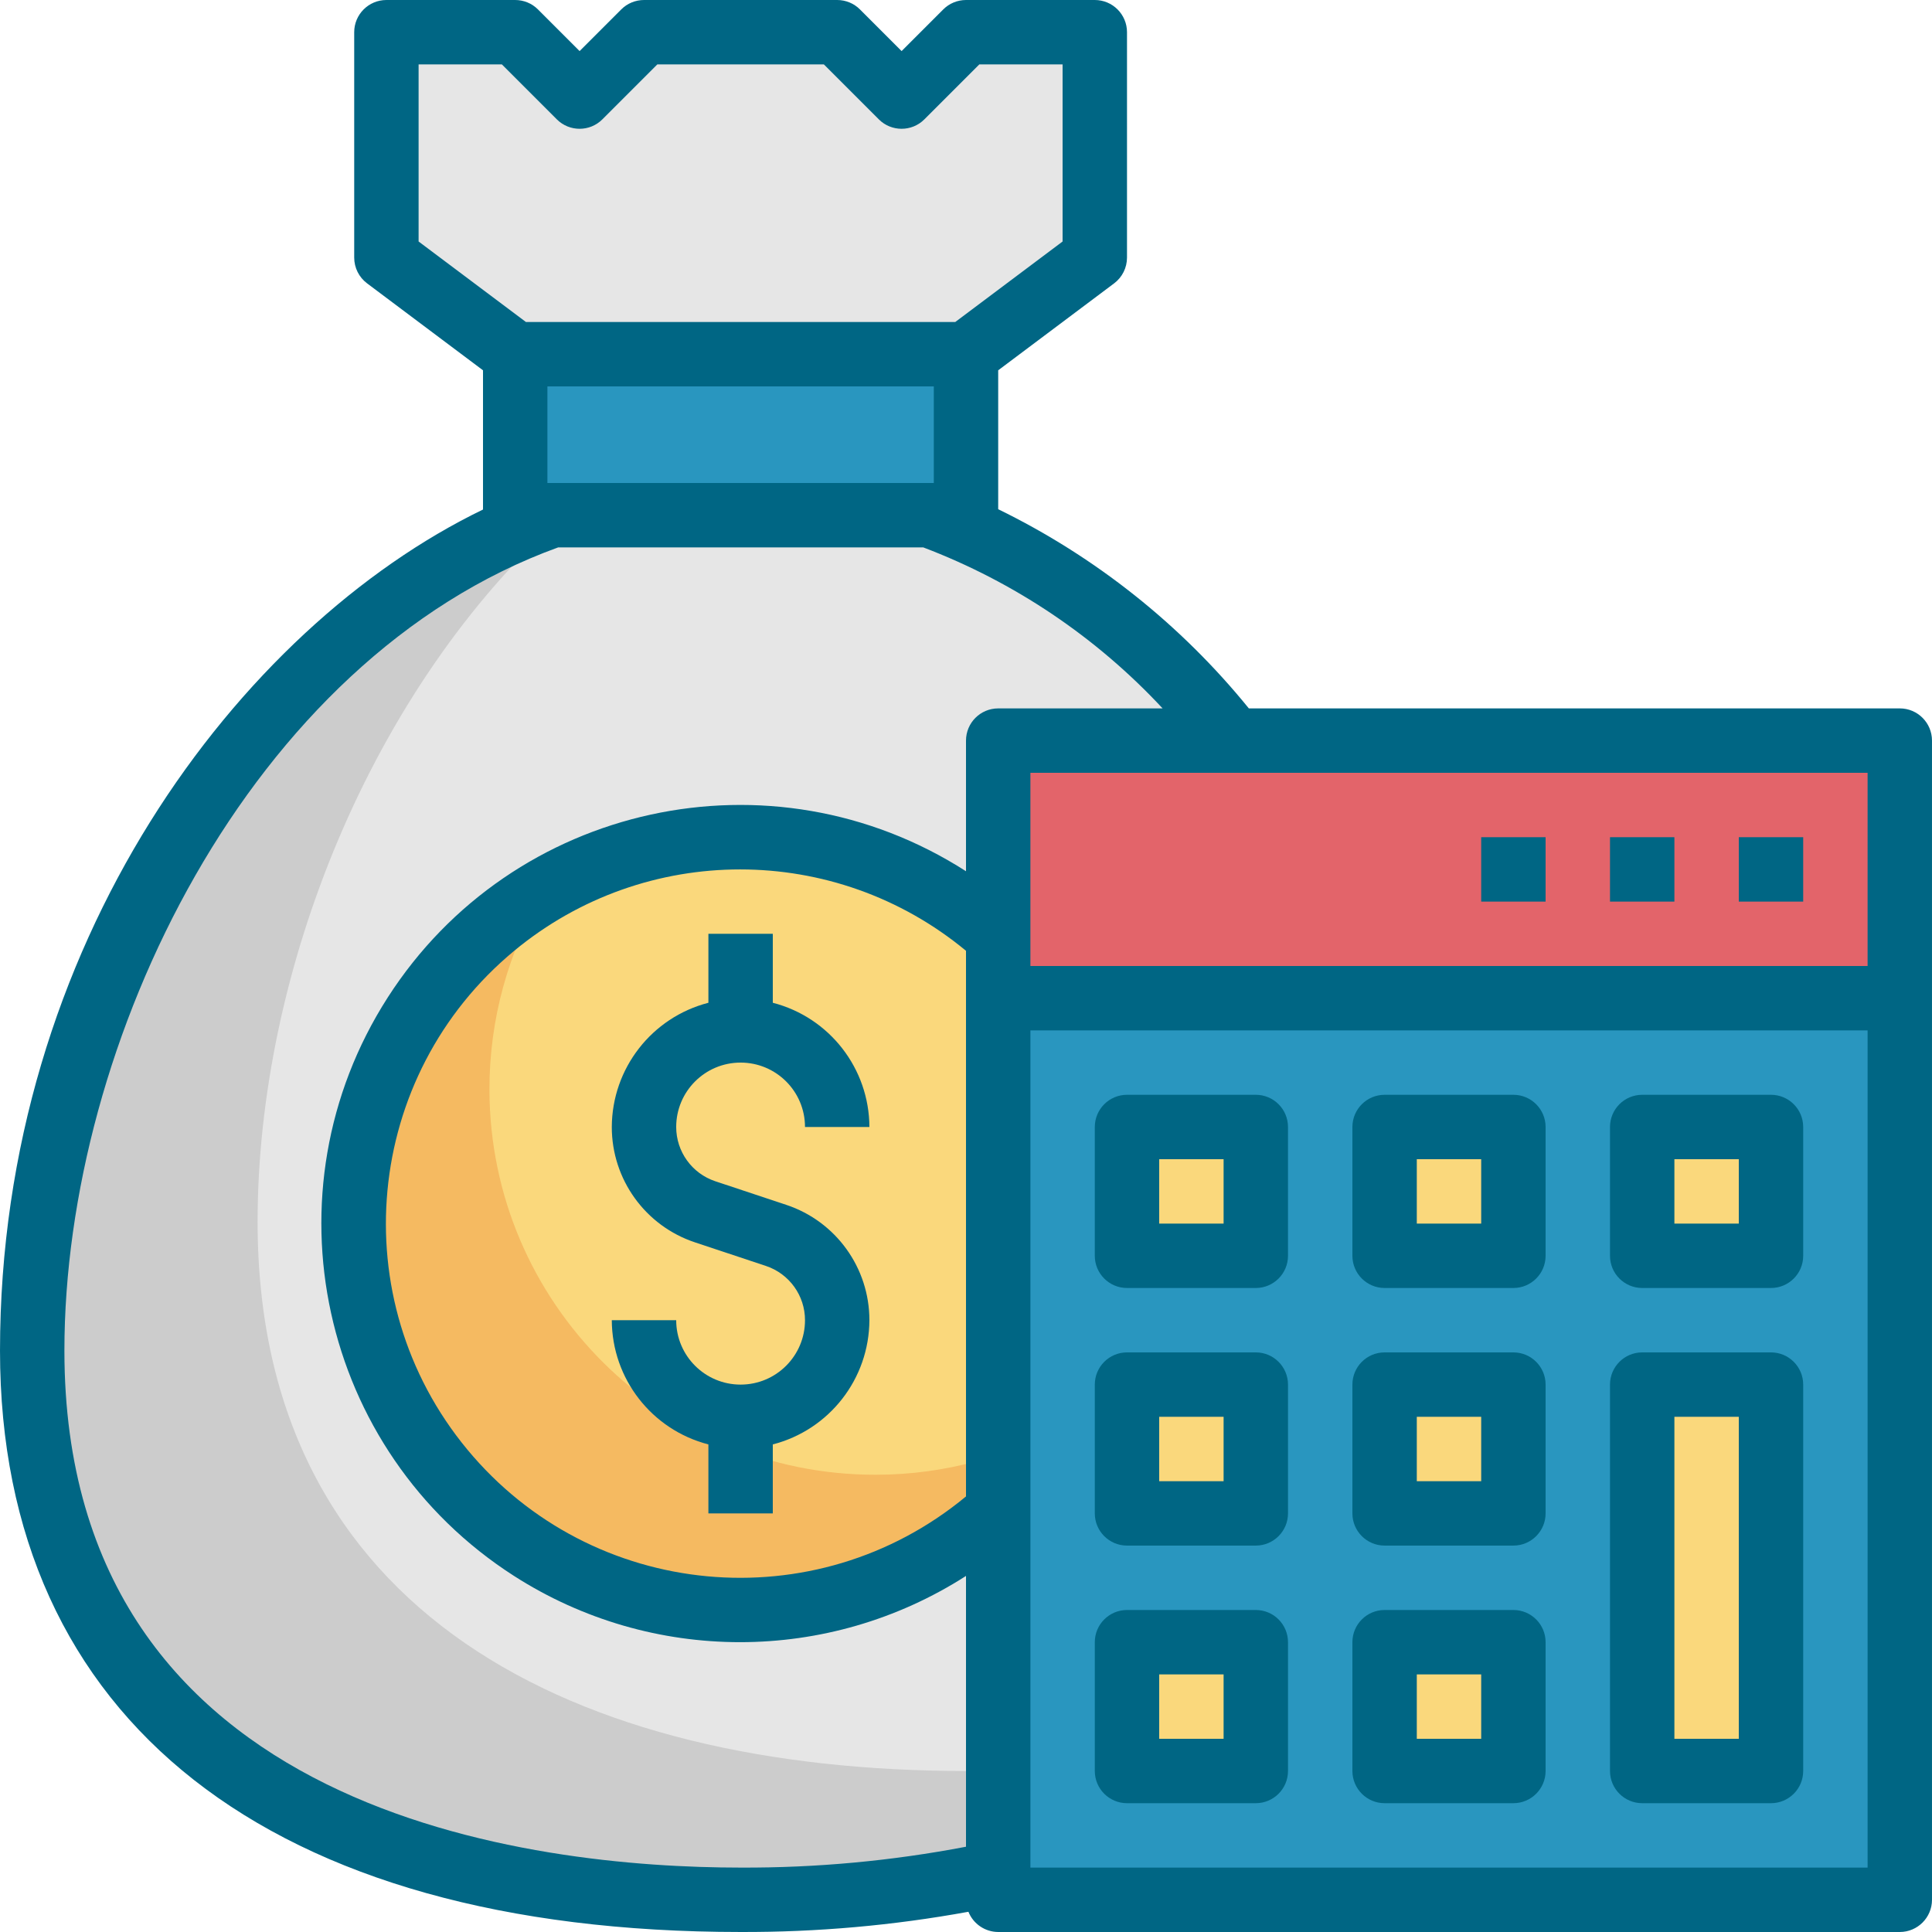 <?xml version="1.0" encoding="iso-8859-1"?>
<!-- Generator: Adobe Illustrator 19.0.0, SVG Export Plug-In . SVG Version: 6.00 Build 0)  -->
<svg version="1.1" id="Capa_1" xmlns="http://www.w3.org/2000/svg" xmlns:xlink="http://www.w3.org/1999/xlink" x="0px" y="0px"
	 viewBox="0 0 512.002 512.002" style="enable-background:new 0 0 512.002 512.002;" xml:space="preserve">
<g>
	<polygon style="fill:#E6E6E6;" points="256.001,93.867 290.134,68.267 290.134,8.533 256.001,8.533 238.934,25.6 221.868,8.533 
		170.668,8.533 153.601,25.6 136.534,8.533 102.401,8.533 102.401,68.267 136.534,93.867 	"/>
	<path style="fill:#E6E6E6;" d="M327.348,196.668c-20.83-27.264-48.913-48.102-81.05-60.134H146.237
		C60.946,166.554,8.534,270.302,8.534,357.939c0,103.714,84.053,145.527,187.733,145.527c22.861,0.171,45.67-2.167,68.019-6.972
		V196.267L327.348,196.668z"/>
</g>
<rect x="136.534" y="93.867" style="fill:#2996BF;" width="119.467" height="42.667"/>
<g>
	<path style="fill:#CCCCCC;" d="M256.001,469.333c-103.68,0-187.733-41.813-187.733-145.527c0-66.099,29.867-141.397,81.178-187.273
		h-3.209C60.946,166.554,8.534,270.302,8.534,357.939c0,103.714,84.053,145.527,187.733,145.527
		c22.861,0.171,45.67-2.167,68.019-6.972v-27.358C261.522,469.197,258.791,469.333,256.001,469.333z"/>
	<path style="fill:#CCCCCC;" d="M324.02,196.651h3.328c-1.075-1.348-2.227-2.62-3.328-3.942V196.651z"/>
</g>
<circle style="fill:#FAD87C;" cx="196.268" cy="324.267" r="102.4"/>
<path style="opacity:0.3;fill:#E97424;enable-background:new    ;" d="M232.108,390.827c-56.465,0.085-102.315-45.619-102.4-102.093
	c-0.026-18.475,4.949-36.608,14.396-52.471c-48.649,28.766-64.768,91.52-36.002,140.169s91.52,64.768,140.169,36.002
	c14.839-8.772,27.23-21.163,36.002-36.002C268.502,385.852,250.48,390.827,232.108,390.827z"/>
<rect x="264.534" y="196.267" style="fill:#2996BF;" width="238.933" height="307.2"/>
<rect x="264.534" y="196.267" style="fill:#E3646A;" width="238.933" height="68.267"/>
<g>
	<rect x="298.668" y="298.667" style="fill:#FAD87C;" width="34.133" height="34.133"/>
	<rect x="366.934" y="298.667" style="fill:#FAD87C;" width="34.133" height="34.133"/>
	<rect x="435.201" y="298.667" style="fill:#FAD87C;" width="34.133" height="34.133"/>
	<rect x="298.668" y="366.933" style="fill:#FAD87C;" width="34.133" height="34.133"/>
	<rect x="366.934" y="366.933" style="fill:#FAD87C;" width="34.133" height="34.133"/>
	<rect x="298.668" y="435.2" style="fill:#FAD87C;" width="34.133" height="34.133"/>
	<rect x="366.934" y="435.2" style="fill:#FAD87C;" width="34.133" height="34.133"/>
	<rect x="435.201" y="366.933" style="fill:#FAD87C;" width="34.133" height="102.4"/>
</g>
<g>
	<path style="fill:#006684;" d="M187.734,247.467v18.278c-15.027,3.883-25.54,17.408-25.6,32.922
		c-0.009,13.867,8.866,26.189,22.025,30.566l18.816,6.255c6.187,2.065,10.368,7.859,10.359,14.379
		c0,9.429-7.637,17.067-17.067,17.067c-9.429,0-17.067-7.637-17.067-17.067h-17.067c0.06,15.514,10.573,29.039,25.6,32.922v18.278
		h17.067v-18.278c15.027-3.883,25.54-17.408,25.6-32.922c0.009-13.867-8.866-26.189-22.025-30.566l-18.816-6.255
		c-6.187-2.065-10.359-7.859-10.359-14.379c0-9.429,7.637-17.067,17.067-17.067c9.429,0,17.067,7.637,17.067,17.067h17.067
		c-0.06-15.514-10.573-29.039-25.6-32.922v-18.278H187.734z"/>
	<path style="fill:#006684;" d="M503.468,187.733h-172.51c-18.031-22.221-40.704-40.235-66.423-52.787V98.133l30.72-23.04
		c2.15-1.613,3.413-4.139,3.413-6.827V8.533c0-4.71-3.823-8.533-8.533-8.533h-34.133c-2.261,0-4.437,0.896-6.033,2.5l-11.034,11.034
		L227.901,2.5c-1.596-1.604-3.772-2.5-6.033-2.5h-51.2c-2.261,0-4.437,0.896-6.033,2.5l-11.034,11.034L142.567,2.5
		c-1.596-1.604-3.772-2.5-6.033-2.5h-34.133c-4.71,0-8.533,3.823-8.533,8.533v59.733c0,2.688,1.263,5.214,3.413,6.827l30.72,23.04
		v36.898c-64.597,31.258-128,115.217-128,222.899C0.001,455.842,71.536,512,196.268,512c20.25,0.068,40.457-1.724,60.373-5.359
		c1.297,3.226,4.42,5.35,7.893,5.359h238.933c4.71,0,8.533-3.823,8.533-8.533v-307.2
		C512.001,191.556,508.178,187.733,503.468,187.733z M494.934,256H273.068v-51.2h221.867V256z M256.001,396.57
		c-39.927,33.067-99.098,27.494-132.164-12.433s-27.494-99.098,12.433-132.164c34.731-28.757,85.001-28.757,119.731,0V396.57z
		 M145.068,128v-25.6h102.4V128H145.068z M110.934,17.067h22.067l14.566,14.566c3.328,3.328,8.738,3.328,12.066,0L174.2,17.067
		h44.134l14.566,14.566c3.328,3.328,8.738,3.328,12.066,0l14.566-14.566h22.067V64l-28.442,21.333H139.376L110.934,64V17.067z
		 M17.068,357.931c0-81.638,48.93-183.219,130.85-212.864h96.759c24.141,9.165,45.841,23.765,63.428,42.667h-43.571
		c-4.71,0-8.533,3.823-8.533,8.533v34.62c-51.567-33.075-120.192-18.091-153.267,33.485s-18.091,120.192,33.485,153.267
		c36.497,23.407,83.285,23.407,119.782,0v71.765c-19.686,3.763-39.689,5.615-59.733,5.53
		C142.388,494.933,17.068,481.587,17.068,357.931z M273.068,494.933V273.067h221.867v221.867H273.068z"/>
	<path style="fill:#006684;" d="M332.801,290.133h-34.133c-4.71,0-8.533,3.823-8.533,8.533V332.8c0,4.71,3.823,8.533,8.533,8.533
		h34.133c4.71,0,8.533-3.823,8.533-8.533v-34.133C341.334,293.956,337.511,290.133,332.801,290.133z M324.268,324.267h-17.067V307.2
		h17.067V324.267z"/>
	<path style="fill:#006684;" d="M401.068,290.133h-34.133c-4.71,0-8.533,3.823-8.533,8.533V332.8c0,4.71,3.823,8.533,8.533,8.533
		h34.133c4.71,0,8.533-3.823,8.533-8.533v-34.133C409.601,293.956,405.778,290.133,401.068,290.133z M392.534,324.267h-17.067V307.2
		h17.067V324.267z"/>
	<path style="fill:#006684;" d="M469.334,290.133h-34.133c-4.71,0-8.533,3.823-8.533,8.533V332.8c0,4.71,3.823,8.533,8.533,8.533
		h34.133c4.71,0,8.533-3.823,8.533-8.533v-34.133C477.868,293.956,474.045,290.133,469.334,290.133z M460.801,324.267h-17.067V307.2
		h17.067V324.267z"/>
	<path style="fill:#006684;" d="M332.801,358.4h-34.133c-4.71,0-8.533,3.823-8.533,8.533v34.133c0,4.71,3.823,8.533,8.533,8.533
		h34.133c4.71,0,8.533-3.823,8.533-8.533v-34.133C341.334,362.223,337.511,358.4,332.801,358.4z M324.268,392.533h-17.067v-17.067
		h17.067V392.533z"/>
	<path style="fill:#006684;" d="M401.068,358.4h-34.133c-4.71,0-8.533,3.823-8.533,8.533v34.133c0,4.71,3.823,8.533,8.533,8.533
		h34.133c4.71,0,8.533-3.823,8.533-8.533v-34.133C409.601,362.223,405.778,358.4,401.068,358.4z M392.534,392.533h-17.067v-17.067
		h17.067V392.533z"/>
	<path style="fill:#006684;" d="M332.801,426.667h-34.133c-4.71,0-8.533,3.823-8.533,8.533v34.133c0,4.71,3.823,8.533,8.533,8.533
		h34.133c4.71,0,8.533-3.823,8.533-8.533V435.2C341.334,430.49,337.511,426.667,332.801,426.667z M324.268,460.8h-17.067v-17.067
		h17.067V460.8z"/>
	<path style="fill:#006684;" d="M401.068,426.667h-34.133c-4.71,0-8.533,3.823-8.533,8.533v34.133c0,4.71,3.823,8.533,8.533,8.533
		h34.133c4.71,0,8.533-3.823,8.533-8.533V435.2C409.601,430.49,405.778,426.667,401.068,426.667z M392.534,460.8h-17.067v-17.067
		h17.067V460.8z"/>
	<path style="fill:#006684;" d="M469.334,358.4h-34.133c-4.71,0-8.533,3.823-8.533,8.533v102.4c0,4.71,3.823,8.533,8.533,8.533
		h34.133c4.71,0,8.533-3.823,8.533-8.533v-102.4C477.868,362.223,474.045,358.4,469.334,358.4z M460.801,460.8h-17.067v-85.333
		h17.067V460.8z"/>
	<rect x="460.801" y="221.867" style="fill:#006684;" width="17.067" height="17.067"/>
	<rect x="426.668" y="221.867" style="fill:#006684;" width="17.067" height="17.067"/>
	<rect x="392.534" y="221.867" style="fill:#006684;" width="17.067" height="17.067"/>
</g>
<g>
</g>
<g>
</g>
<g>
</g>
<g>
</g>
<g>
</g>
<g>
</g>
<g>
</g>
<g>
</g>
<g>
</g>
<g>
</g>
<g>
</g>
<g>
</g>
<g>
</g>
<g>
</g>
<g>
</g>
</svg>
